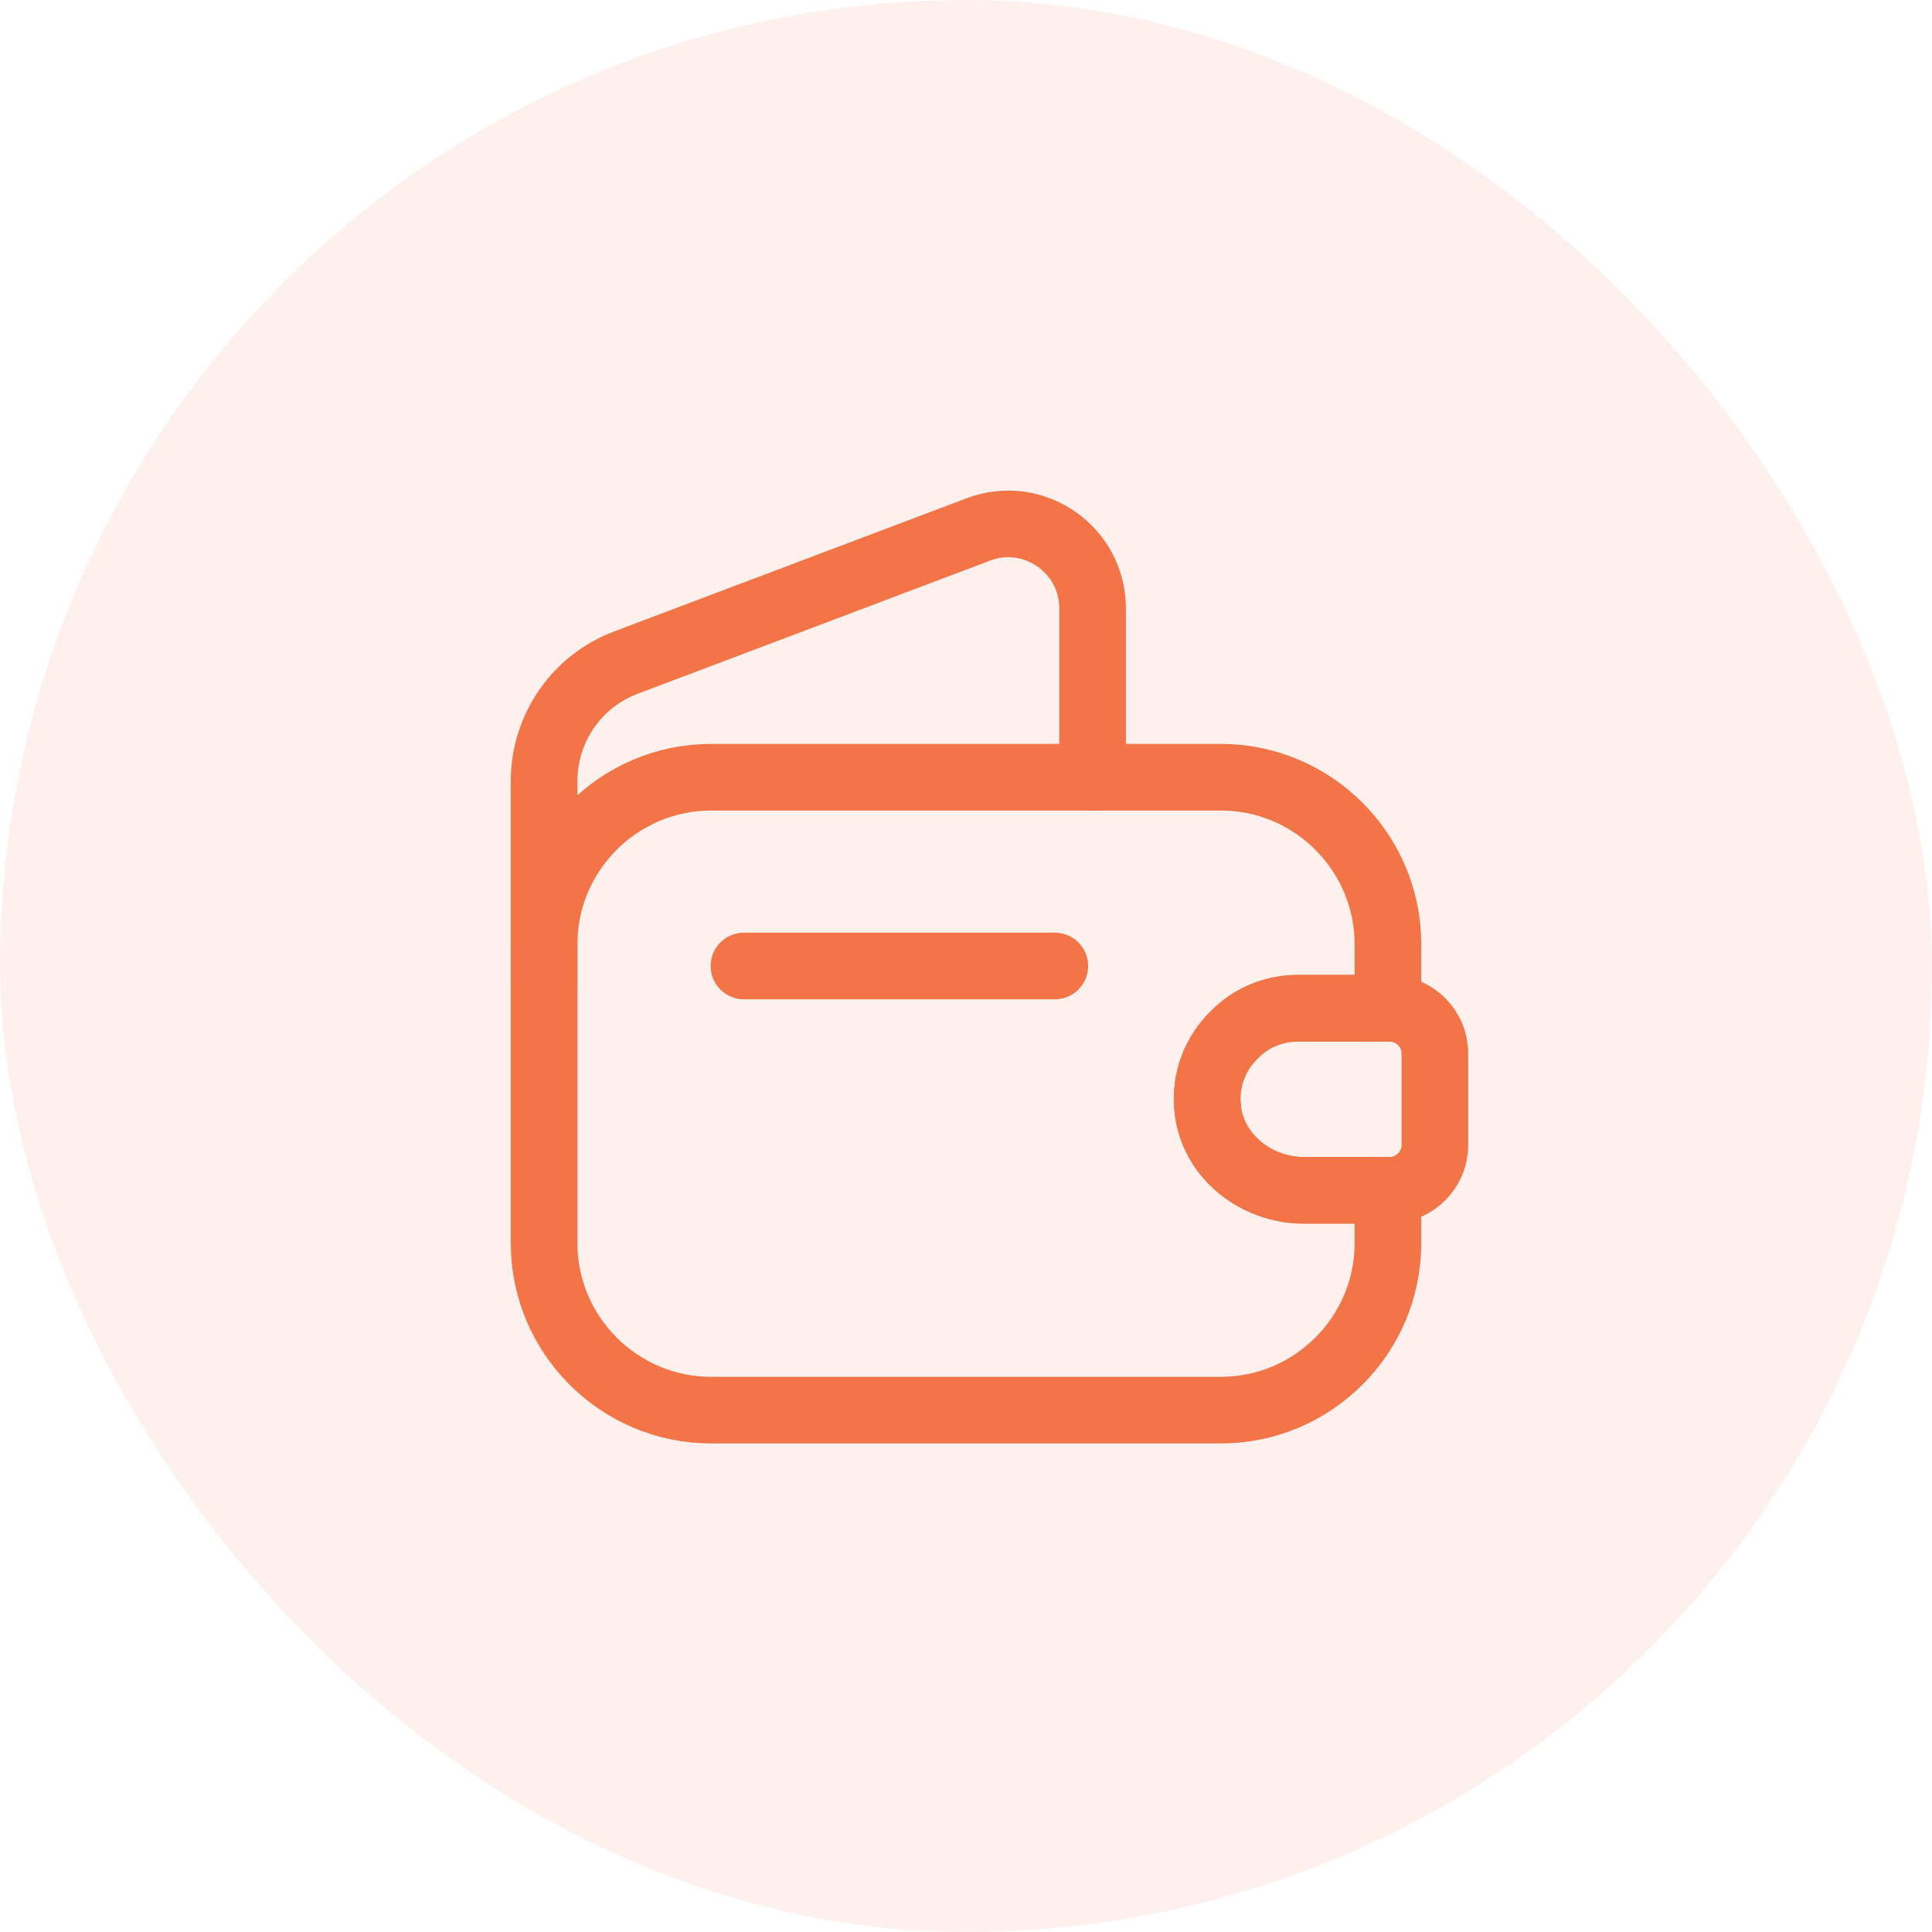 <svg width="58" height="58" viewBox="0 0 58 58" fill="none" xmlns="http://www.w3.org/2000/svg">
<rect opacity="0.1" width="58" height="58" rx="29" fill="#F37446"/>
<path d="M37.054 31.067C36.494 31.613 36.174 32.4 36.254 33.24C36.374 34.68 37.694 35.733 39.134 35.733H41.667V37.32C41.667 40.08 39.414 42.333 36.654 42.333H21.347C18.587 42.333 16.334 40.08 16.334 37.32V28.347C16.334 25.587 18.587 23.333 21.347 23.333H36.654C39.414 23.333 41.667 25.587 41.667 28.347V30.267H38.974C38.227 30.267 37.547 30.56 37.054 31.067Z" stroke="#F37446" stroke-width="2" stroke-linecap="round" stroke-linejoin="round"/>
<path d="M16.334 29.547V23.453C16.334 21.867 17.307 20.453 18.787 19.893L29.374 15.893C31.027 15.267 32.801 16.494 32.801 18.267V23.333" stroke="#F37446" stroke-width="2" stroke-linecap="round" stroke-linejoin="round"/>
<path d="M43.077 31.627V34.374C43.077 35.107 42.49 35.707 41.744 35.733H39.13C37.69 35.733 36.37 34.68 36.25 33.24C36.17 32.4 36.49 31.613 37.05 31.067C37.544 30.56 38.224 30.267 38.97 30.267H41.744C42.49 30.294 43.077 30.893 43.077 31.627Z" stroke="#F37446" stroke-width="2" stroke-linecap="round" stroke-linejoin="round"/>
<path d="M22.334 29H31.667" stroke="#F37446" stroke-width="2" stroke-linecap="round" stroke-linejoin="round"/>
</svg>
